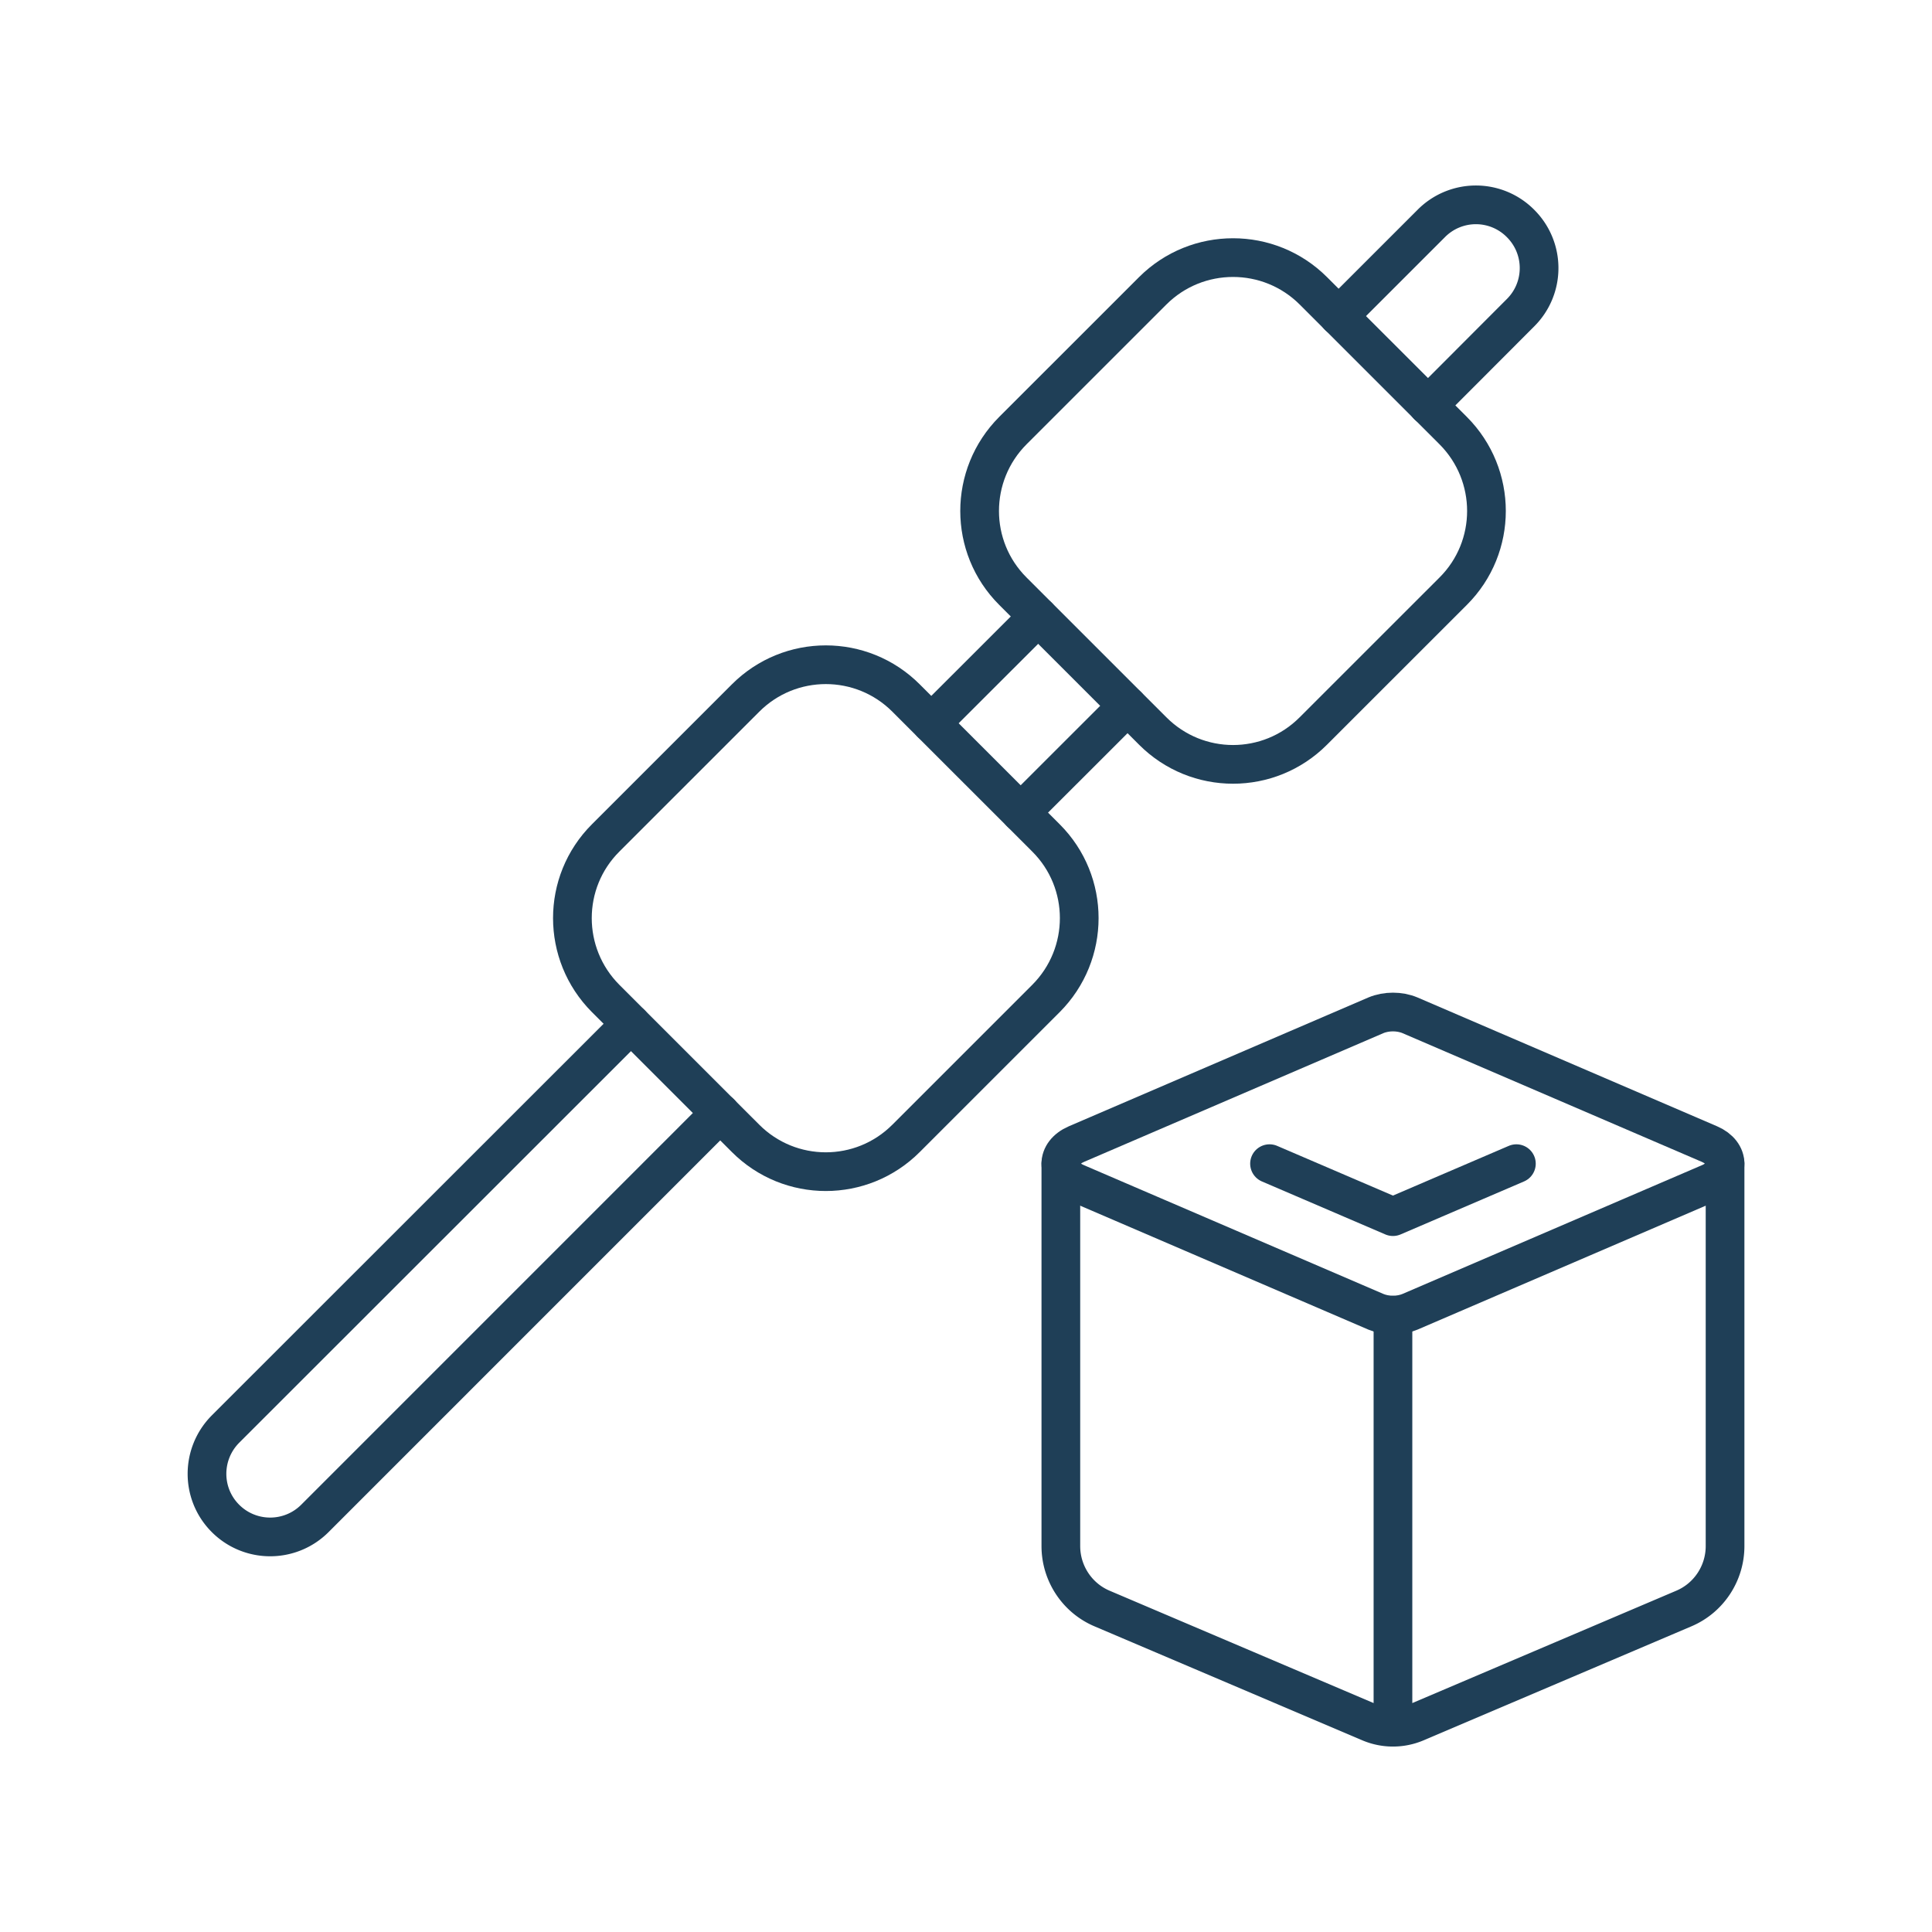 <svg width="100%" height="100%" viewBox="0 0 500 500" version="1.1" xmlns="http://www.w3.org/2000/svg" xml:space="preserve" fill-rule="evenodd" clip-rule="evenodd" stroke-linecap="round" stroke-linejoin="round" stroke-miterlimit="2"><path d="M442.408 296.086l-77.506-33.328c-2.7-1.132-6.111-1.132-8.818 0l-77.5 33.328c-5.384 2.325-5.384 7.81 0 10.076l77.5 33.327c2.707 1.133 6.117 1.133 8.818 0l77.506-33.327c5.378-2.266 5.378-7.75 0-10.076z" fill="none" stroke="#1f3f57" stroke-width="10.016"/><path d="M392.44 301.154l-31.944 13.712-31.944-13.712" fill="none" stroke="#1f3f57" stroke-width="10.016"/><path d="M274.548 301.154v98.969c0 7.035 4.197 13.414 10.654 16.157l69.338 29.512a15.295 15.295 0 0011.912 0l69.332-29.512c6.463-2.743 10.66-9.122 10.66-16.157v-98.97M360.496 340.384v106.6M291.79 182.689l-27.628 27.604M346.426 81.812l23.973-23.968a16.258 16.258 0 0123.127 0c6.385 6.38 6.385 16.694 0 23.073l-23.98 24.027M241.035 187.16l27.628-27.604M186.406 288.037L81.486 392.97c-6.391 6.379-16.741 6.379-23.126 0-6.386-6.38-6.386-16.694 0-23.133l104.925-104.872" fill="none" stroke="#1f3f57" stroke-width="10.016"/><path d="M298.33 189.187l-36.201-36.19c-11.471-11.446-11.471-30.048 0-41.554l36.201-36.19c11.477-11.447 30.085-11.447 41.555 0l36.202 36.19c11.477 11.506 11.477 30.108 0 41.555l-36.202 36.19c-11.47 11.506-30.078 11.506-41.555 0zM192.94 294.595l-36.195-36.189c-11.477-11.507-11.477-30.108 0-41.555l36.195-36.19c11.477-11.506 30.084-11.506 41.561 0l36.195 36.19c11.477 11.447 11.477 30.048 0 41.555l-36.195 36.19c-11.477 11.506-30.084 11.506-41.561 0z" fill="none" stroke="#1f3f57" stroke-width="10.016"/></svg>